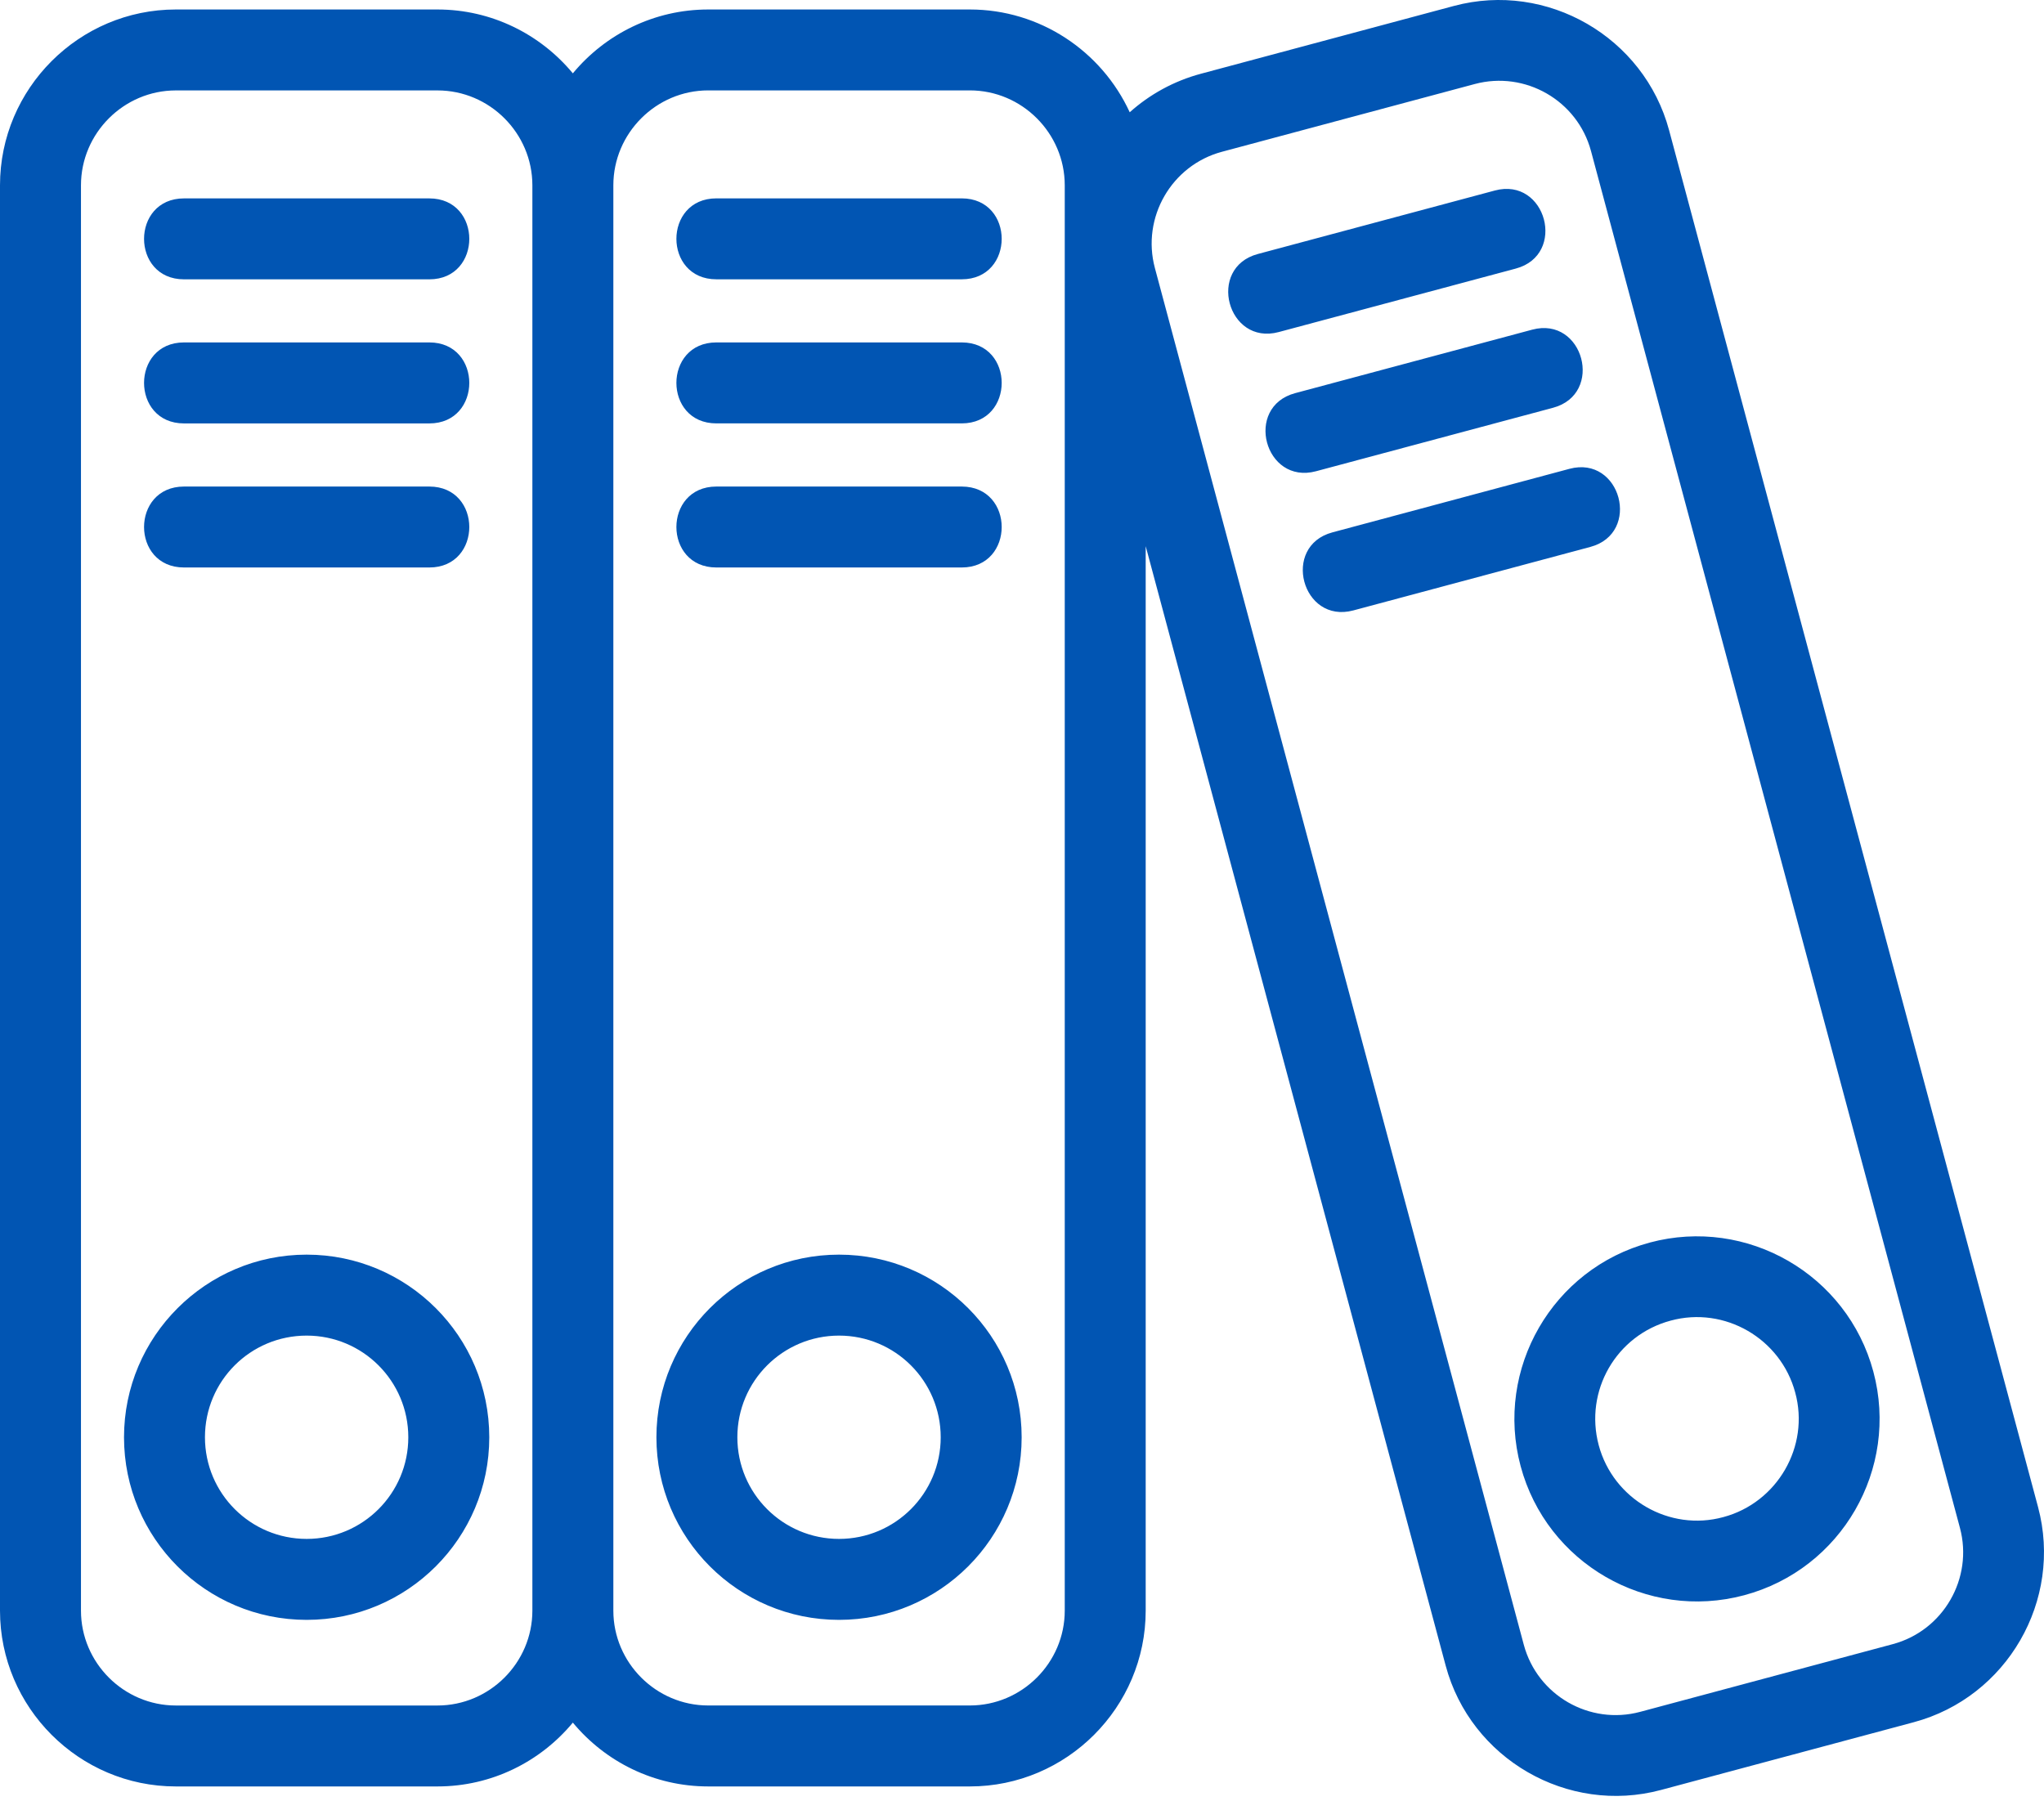 <svg width="70" height="62" viewBox="0 0 70 62" fill="none" xmlns="http://www.w3.org/2000/svg">
<path d="M6.021 0.325H14.983C16.83 0.325 18.504 1.168 19.618 2.512C20.732 1.168 22.406 0.325 24.253 0.325H33.215C35.607 0.325 37.722 1.743 38.689 3.845C39.369 3.237 40.196 2.775 41.133 2.524L49.789 0.204C52.984 -0.653 56.305 1.269 57.161 4.462L69.796 51.615C70.652 54.812 68.733 58.13 65.538 58.986L56.882 61.306C53.687 62.162 50.365 60.242 49.51 57.049L39.236 18.706V55.164C39.236 58.478 36.529 61.185 33.215 61.185H24.253C22.406 61.185 20.732 60.343 19.618 58.999C18.504 60.343 16.83 61.185 14.983 61.185H6.021C2.707 61.185 0 58.478 0 55.164V6.347C0 3.033 2.707 0.325 6.021 0.325L6.021 0.325ZM56.499 42.557C59.831 41.665 63.264 43.65 64.156 46.979C65.049 50.311 63.066 53.744 59.734 54.636C56.402 55.529 52.968 53.543 52.076 50.214C51.184 46.883 53.17 43.449 56.499 42.558L56.499 42.557ZM57.214 45.231C55.349 45.731 54.253 47.637 54.751 49.499C55.247 51.347 57.168 52.466 59.019 51.96C60.865 51.467 61.985 49.541 61.48 47.694C60.986 45.846 59.064 44.727 57.214 45.231ZM28.734 45.744C26.811 45.744 25.252 47.302 25.252 49.226C25.252 51.149 26.81 52.707 28.734 52.707C30.657 52.707 32.216 51.149 32.216 49.226C32.216 47.302 30.658 45.744 28.734 45.744ZM28.734 42.971C32.188 42.971 34.988 45.772 34.988 49.226C34.988 52.679 32.188 55.48 28.734 55.48C25.28 55.48 22.48 52.679 22.48 49.226C22.48 45.772 25.28 42.971 28.734 42.971ZM10.502 42.971C13.955 42.971 16.756 45.772 16.756 49.226C16.756 52.679 13.956 55.48 10.502 55.48C7.047 55.48 4.247 52.679 4.247 49.226C4.247 45.776 7.053 42.971 10.502 42.971ZM10.502 45.744C8.575 45.744 7.019 47.299 7.019 49.226C7.019 51.149 8.579 52.707 10.502 52.707C12.426 52.707 13.983 51.149 13.983 49.226C13.983 47.303 12.425 45.744 10.502 45.744ZM46.346 20.907C44.586 21.377 43.872 18.703 45.632 18.233L53.749 16.057C55.508 15.587 56.224 18.261 54.463 18.732L46.346 20.907ZM45.069 16.14C43.309 16.61 42.594 13.937 44.355 13.465L52.472 11.291C54.231 10.82 54.947 13.494 53.186 13.966L45.069 16.14ZM43.792 11.373C42.032 11.844 41.317 9.17 43.078 8.699L51.194 6.525C52.954 6.054 53.67 8.729 51.909 9.199L43.792 11.373ZM50.505 2.878L41.848 5.198C40.119 5.661 39.088 7.452 39.551 9.18L52.185 56.333C52.651 58.067 54.439 59.093 56.167 58.631L64.823 56.311C66.553 55.847 67.584 54.057 67.121 52.329L54.487 5.175C54.022 3.441 52.234 2.415 50.505 2.878ZM32.936 16.664C34.761 16.664 34.761 19.436 32.936 19.436H24.533C22.708 19.436 22.708 16.664 24.533 16.664H32.936ZM32.936 11.728C34.761 11.728 34.761 14.501 32.936 14.501H24.533C22.708 14.501 22.708 11.728 24.533 11.728H32.936ZM32.936 6.794C34.761 6.794 34.761 9.566 32.936 9.566H24.533C22.708 9.566 22.708 6.794 24.533 6.794H32.936ZM21.005 6.347V55.163C21.005 56.948 22.469 58.412 24.253 58.412H33.215C35 58.412 36.464 56.948 36.464 55.163V6.347C36.464 4.561 35 3.096 33.215 3.096H24.253C22.469 3.096 21.005 4.562 21.005 6.347ZM6.302 19.436C4.477 19.436 4.477 16.664 6.302 16.664H14.703C16.528 16.664 16.528 19.436 14.703 19.436H6.302ZM6.302 14.502C4.477 14.502 4.477 11.728 6.302 11.728H14.703C16.528 11.728 16.528 14.502 14.703 14.502H6.302ZM6.302 9.567C4.477 9.567 4.477 6.795 6.302 6.795H14.703C16.528 6.795 16.528 9.567 14.703 9.567H6.302ZM14.983 3.097H6.022C4.238 3.097 2.773 4.563 2.773 6.347V55.164C2.773 56.948 4.237 58.413 6.022 58.413H14.983C16.768 58.413 18.232 56.948 18.232 55.164V6.347C18.232 4.562 16.768 3.097 14.983 3.097Z" fill="#0155B3"/>
</svg>

